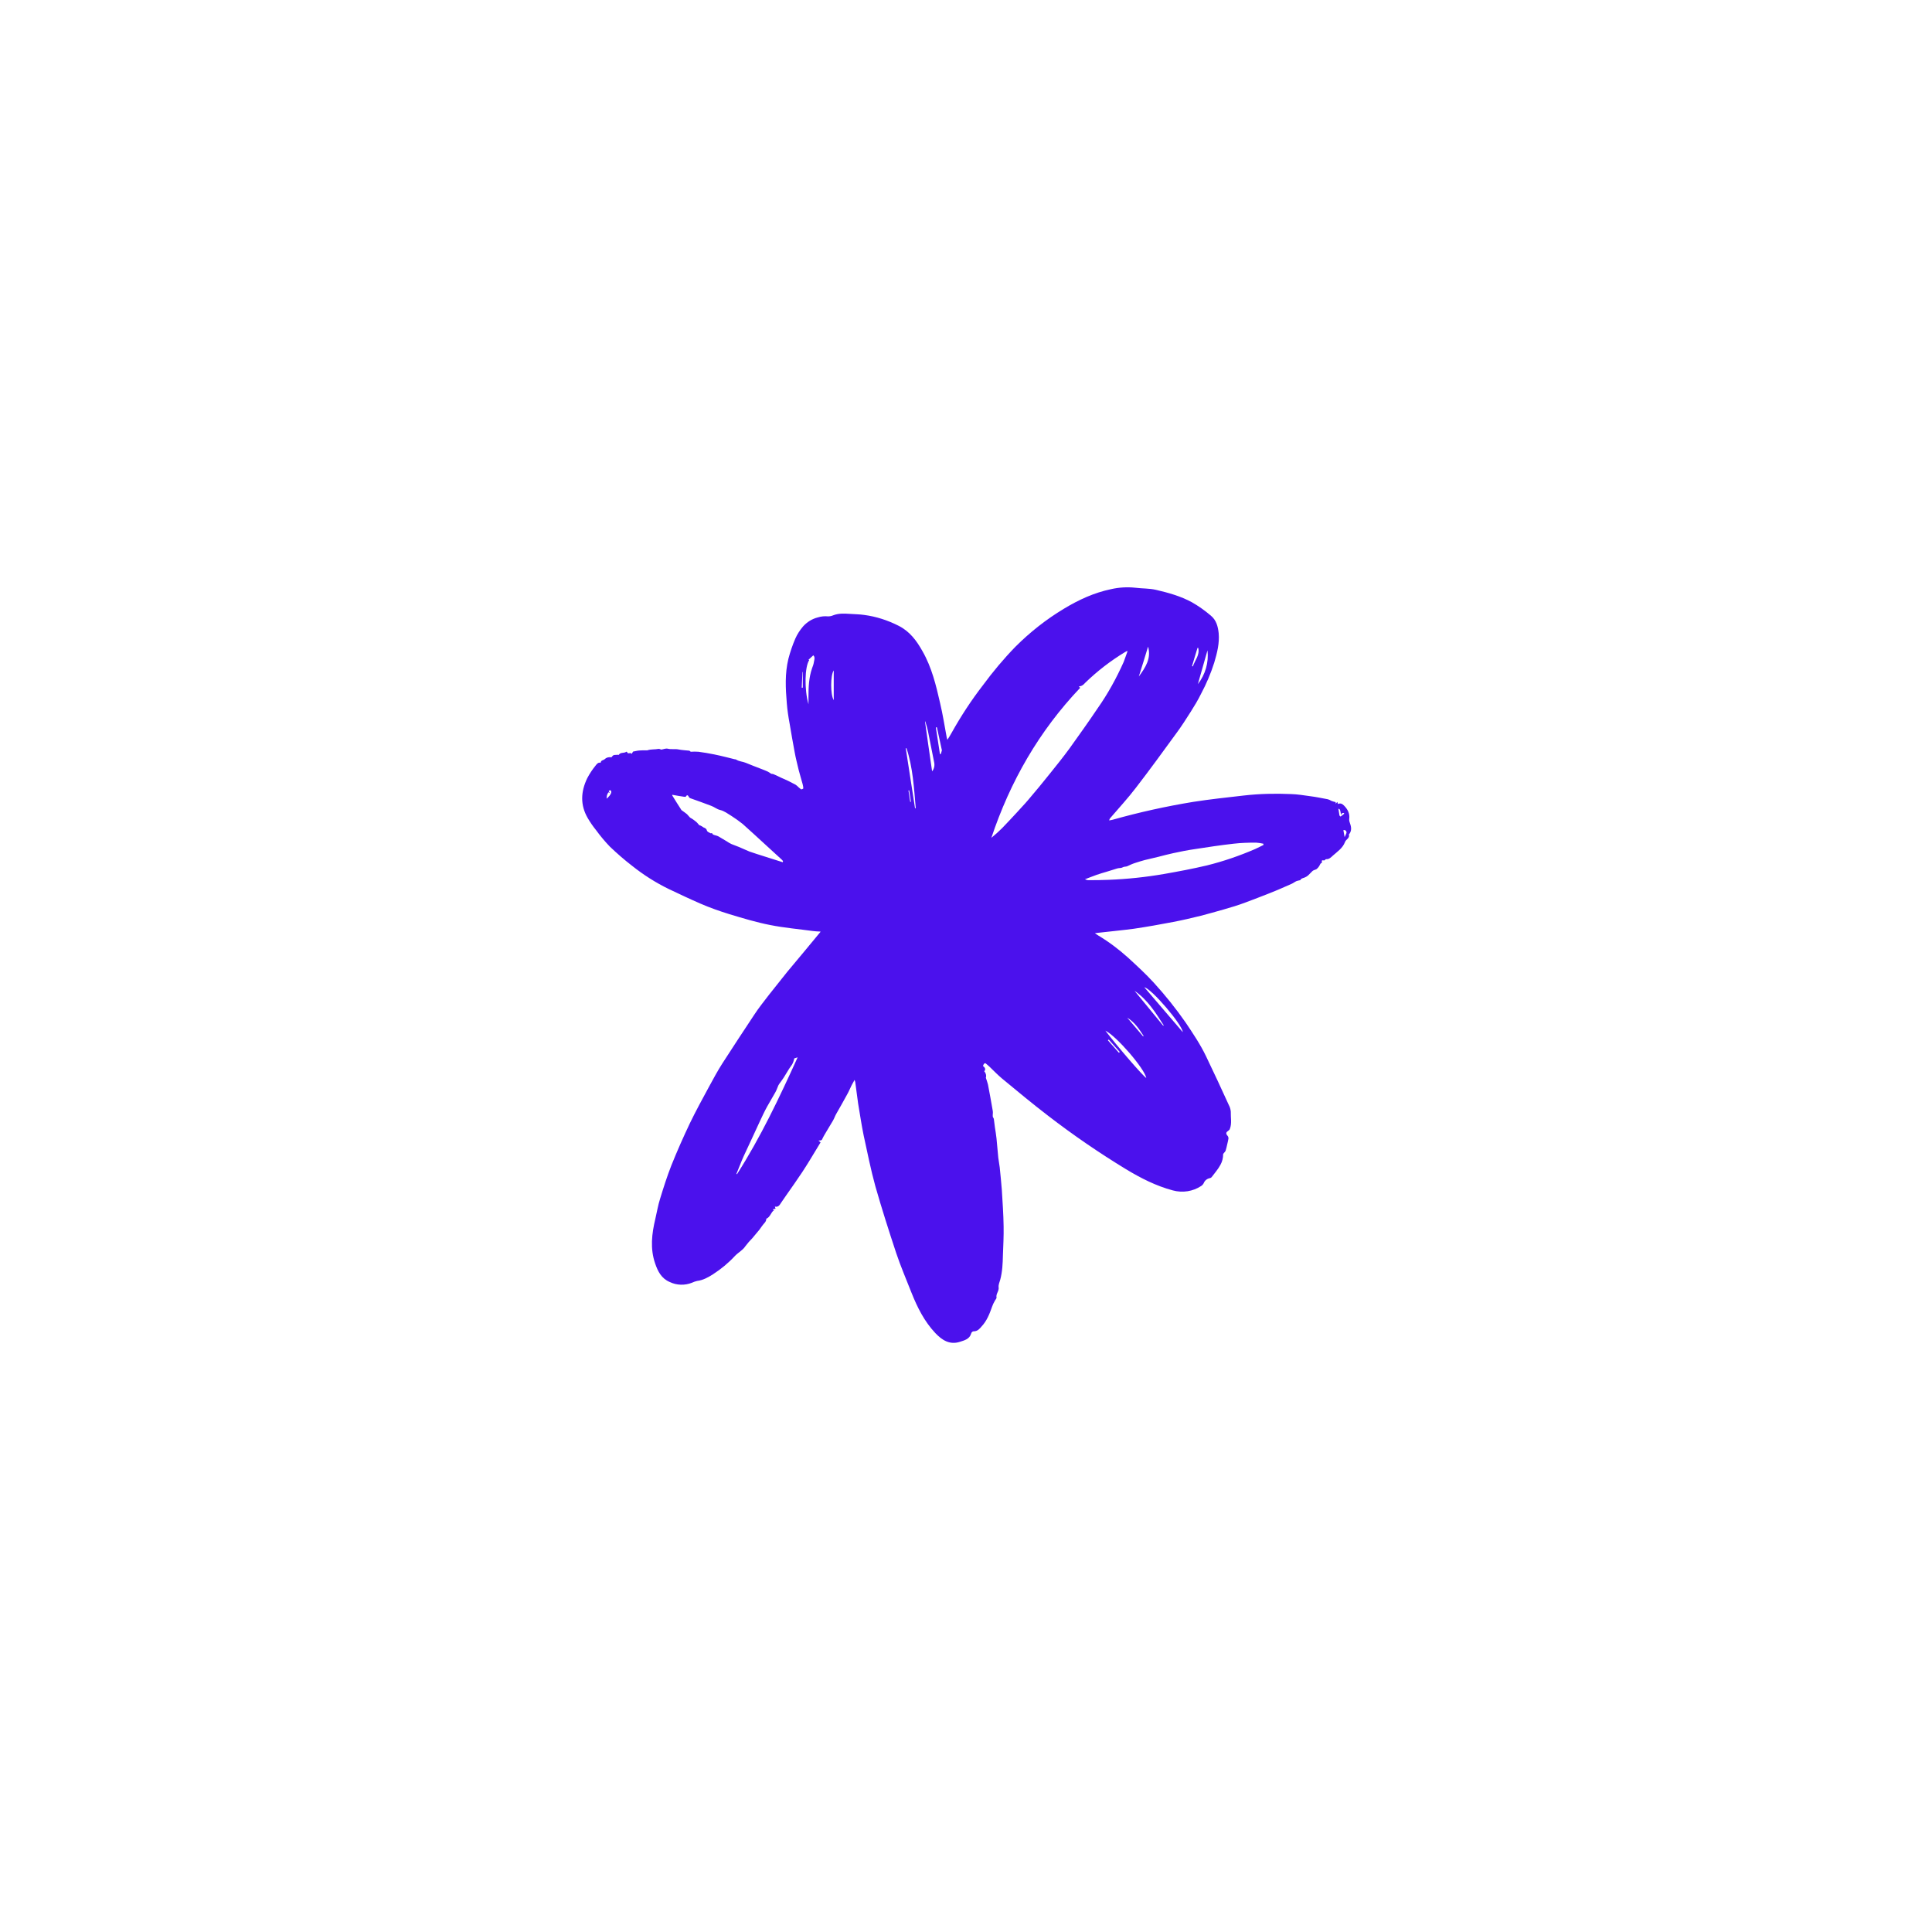 <svg xmlns="http://www.w3.org/2000/svg" xmlns:xlink="http://www.w3.org/1999/xlink" width="500" zoomAndPan="magnify" viewBox="0 0 375 375" height="500" preserveAspectRatio="xMidYMid meet" version="1.0"><defs><clipPath id="eccc7483cd"><path d="M 113 113.906 L 262.5 113.906 L 262.5 260.906 L 113 260.906 Z M 113 113.906 " clip-rule="nonzero"/></clipPath></defs><g clip-path="url(#eccc7483cd)"><path fill="#4b11ed" d="M 261.82 161.969 C 262.406 161.312 262.301 160.516 262.027 159.793 C 261.922 159.516 261.852 159.238 261.887 158.965 C 262.027 157.895 261.578 157.066 260.852 156.34 C 260.543 156.027 260.16 155.82 259.711 156.062 C 259.68 155.926 259.645 155.82 259.574 155.648 L 259.266 155.996 C 259.266 155.82 259.266 155.719 259.23 155.684 C 258.918 155.613 258.641 155.547 258.402 155.441 C 258.195 155.305 257.953 155.199 257.711 155.133 C 256.57 154.926 255.465 154.684 254.328 154.543 C 253.082 154.371 251.84 154.164 250.598 154.129 C 247.523 153.992 244.488 154.062 241.449 154.406 C 238.168 154.785 234.852 155.133 231.574 155.648 C 226.324 156.512 221.145 157.652 216 159.102 C 215.762 159.172 215.52 159.207 215.277 159.238 C 215.348 159.031 215.414 158.859 215.555 158.723 C 217.211 156.789 218.938 154.926 220.492 152.887 C 223.184 149.398 225.738 145.879 228.328 142.32 C 229.328 140.977 230.227 139.559 231.125 138.145 C 231.848 137.004 232.539 135.867 233.129 134.656 C 234.164 132.723 235.027 130.688 235.684 128.613 C 236.234 126.75 236.719 124.887 236.547 122.918 C 236.406 121.605 236.098 120.363 234.992 119.465 C 233.852 118.5 232.645 117.637 231.367 116.91 C 229.156 115.703 226.773 115.047 224.391 114.492 C 223.078 114.184 221.699 114.25 220.352 114.078 C 218.766 113.906 217.176 114.012 215.656 114.355 C 212.344 115.047 209.371 116.426 206.508 118.152 C 203.055 120.227 199.914 122.711 197.082 125.543 C 194.801 127.891 192.695 130.41 190.762 133.035 C 188.52 135.934 186.516 139.008 184.719 142.219 C 184.48 142.668 184.203 143.082 183.891 143.598 C 183.824 143.359 183.789 143.219 183.754 143.117 C 183.34 140.906 182.996 138.66 182.477 136.488 C 181.684 133 180.855 129.547 179.059 126.406 C 177.918 124.367 176.605 122.574 174.43 121.469 C 172.324 120.398 170.082 119.672 167.77 119.363 C 166.836 119.223 165.902 119.223 165.004 119.156 C 163.902 119.086 162.797 119.016 161.727 119.43 C 161.414 119.57 161.07 119.637 160.723 119.637 C 160.035 119.57 159.379 119.637 158.723 119.844 C 157.617 120.121 156.648 120.742 155.891 121.57 C 155.27 122.297 154.75 123.09 154.371 123.953 C 153.82 125.23 153.371 126.543 153.023 127.891 C 152.336 130.723 152.473 133.586 152.715 136.453 C 152.816 137.797 153.023 139.145 153.266 140.457 C 153.578 142.289 153.887 144.117 154.234 145.945 C 154.441 147.121 154.75 148.293 155.027 149.469 C 155.27 150.402 155.547 151.297 155.789 152.195 C 155.855 152.473 155.926 152.75 155.926 153.023 C 155.926 153.094 155.547 153.266 155.477 153.199 C 155.199 152.992 154.926 152.75 154.684 152.508 C 154.613 152.438 154.508 152.367 154.406 152.301 C 153.922 152.059 153.473 151.816 152.992 151.574 C 152.508 151.332 152.059 151.16 151.609 150.953 C 151.16 150.746 150.645 150.469 150.125 150.262 C 149.988 150.227 149.848 150.195 149.711 150.195 C 149.504 150.055 149.297 149.918 149.055 149.781 C 148.605 149.574 148.156 149.398 147.707 149.227 C 146.707 148.848 145.738 148.469 144.738 148.055 C 144.152 147.812 143.496 147.812 142.941 147.465 C 142.84 147.398 142.703 147.363 142.562 147.363 C 142.012 147.223 141.457 147.086 140.906 146.949 C 140.148 146.777 139.387 146.57 138.629 146.43 C 137.59 146.223 136.59 146.051 135.555 145.914 C 135.07 145.879 134.555 145.879 134.07 145.914 C 133.965 145.844 133.898 145.738 133.793 145.707 C 133.102 145.637 132.379 145.602 131.688 145.465 C 130.996 145.324 130.305 145.5 129.617 145.324 C 129.234 145.223 128.789 145.43 128.371 145.5 C 128.199 145.465 127.992 145.324 127.82 145.359 C 127.094 145.5 126.336 145.395 125.645 145.637 C 125.543 145.637 125.473 145.637 125.367 145.637 C 124.922 145.637 124.508 145.637 124.059 145.672 C 123.609 145.707 123.195 145.844 122.883 145.879 L 122.605 146.328 C 122.398 145.945 121.812 146.5 121.711 145.945 C 121.676 145.914 121.605 145.914 121.57 145.914 C 121.121 146.258 120.434 145.945 120.086 146.535 C 120.086 146.535 119.984 146.5 119.914 146.5 C 119.5 146.57 119.016 146.395 118.773 146.914 C 118.738 146.949 118.637 146.984 118.566 146.984 C 118.117 146.914 117.668 147.051 117.359 147.363 C 117.223 147.5 116.945 147.535 116.773 147.672 C 116.668 147.742 116.633 147.879 116.566 148.055 C 116.117 147.914 115.805 148.328 115.598 148.605 C 114.977 149.363 114.426 150.195 113.977 151.059 C 112.73 153.648 112.594 156.234 114.078 158.789 C 114.562 159.621 115.113 160.414 115.703 161.141 C 116.531 162.277 117.43 163.348 118.395 164.352 C 119.777 165.66 121.191 166.906 122.676 168.043 C 124.887 169.805 127.27 171.324 129.824 172.566 C 131.859 173.535 133.898 174.5 135.969 175.398 C 137.797 176.191 139.664 176.848 141.562 177.434 C 144.188 178.23 146.809 179.023 149.469 179.543 C 152.23 180.094 155.027 180.336 157.824 180.715 C 158.273 180.785 158.758 180.785 159.273 180.82 C 159.207 180.957 159.172 180.992 159.102 181.062 C 157.031 183.582 154.926 186.102 152.816 188.621 C 151.645 190.07 150.469 191.559 149.297 193.043 C 148.293 194.355 147.258 195.633 146.363 197.012 C 144.289 200.121 142.254 203.262 140.215 206.402 C 139.285 207.852 138.453 209.406 137.625 210.926 C 136.348 213.273 135.07 215.621 133.898 218.039 C 132.621 220.73 131.41 223.461 130.305 226.223 C 129.477 228.328 128.789 230.504 128.133 232.645 C 127.719 233.922 127.512 235.27 127.199 236.578 C 126.508 239.48 126.164 242.348 127.164 245.246 C 127.684 246.766 128.371 248.145 129.996 248.836 C 131.344 249.492 132.93 249.527 134.312 248.977 C 134.621 248.836 134.969 248.699 135.312 248.629 C 136.453 248.492 137.453 247.938 138.422 247.316 C 139.973 246.316 141.391 245.141 142.668 243.762 C 143.289 243.105 144.152 242.691 144.668 241.898 C 145.082 241.344 145.531 240.828 146.016 240.344 C 146.465 239.789 146.949 239.238 147.398 238.688 C 147.707 238.273 147.984 237.824 148.363 237.41 C 148.605 237.168 148.742 236.855 148.742 236.547 C 149.539 236.234 149.605 235.301 150.262 234.887 L 150.055 234.852 L 150.055 234.715 L 150.539 234.613 L 150.402 234.199 C 151.125 234.371 151.367 233.816 151.645 233.402 C 151.988 232.918 152.301 232.438 152.645 231.953 C 153.68 230.469 154.719 229.02 155.719 227.5 C 156.719 225.98 157.582 224.531 158.48 223.047 C 158.758 222.598 159.031 222.148 159.273 221.734 L 158.859 221.387 C 159.516 221.352 159.48 221.352 159.688 220.906 C 159.895 220.457 160.242 219.938 160.516 219.453 C 160.898 218.797 161.312 218.141 161.691 217.488 C 161.934 217.07 162.07 216.625 162.312 216.207 C 163.004 214.965 163.727 213.758 164.383 212.516 C 164.73 211.926 164.973 211.305 165.281 210.684 C 165.453 210.375 165.629 210.027 165.867 209.613 C 165.938 209.754 165.973 209.926 166.008 210.062 C 166.215 211.445 166.352 212.824 166.559 214.172 C 166.906 216.242 167.215 218.316 167.629 220.352 C 168.355 223.668 169.012 227.016 169.91 230.262 C 171.152 234.613 172.531 238.926 173.949 243.207 C 174.812 245.797 175.918 248.352 176.918 250.91 C 178.059 253.773 179.402 256.469 181.543 258.746 C 182.855 260.129 184.34 261.094 186.344 260.438 C 187.207 260.16 188.172 259.918 188.484 258.883 C 188.555 258.574 188.793 258.367 189.105 258.402 C 189.762 258.367 190.141 257.918 190.52 257.469 C 191.559 256.363 192.074 255.016 192.559 253.637 C 192.695 253.258 192.867 252.875 193.074 252.531 C 193.18 252.289 193.457 252.047 193.422 251.84 C 193.285 251.117 193.938 250.598 193.836 249.871 C 193.766 249.391 194.008 248.871 194.145 248.387 C 194.562 246.836 194.629 245.246 194.664 243.691 C 194.734 241.793 194.836 239.895 194.801 238.031 C 194.77 235.684 194.594 233.336 194.457 230.988 C 194.355 229.5 194.18 228.051 194.043 226.566 C 193.973 225.945 193.836 225.324 193.766 224.703 C 193.629 223.461 193.559 222.215 193.422 220.973 C 193.352 220.25 193.215 219.523 193.109 218.797 C 193.043 218.246 192.973 217.695 192.902 217.176 C 192.867 217.004 192.695 216.863 192.695 216.691 C 192.66 216.348 192.766 215.969 192.695 215.621 C 192.422 213.93 192.074 212.203 191.766 210.512 C 191.66 210.062 191.488 209.613 191.352 209.199 C 191.488 208.75 191.352 208.27 191.039 207.922 C 191.352 207.645 191.246 207.199 190.797 206.922 C 190.832 206.781 190.902 206.609 191.004 206.473 C 191.074 206.402 191.281 206.336 191.316 206.402 C 191.59 206.609 191.832 206.852 192.109 207.094 C 192.902 207.852 193.664 208.648 194.492 209.34 C 197.461 211.789 200.395 214.242 203.469 216.59 C 208.301 220.316 213.344 223.77 218.559 226.945 C 221.422 228.672 224.391 230.191 227.637 231.055 C 229.535 231.574 231.539 231.262 233.16 230.191 C 233.367 230.055 233.543 229.848 233.645 229.641 C 233.852 229.121 234.301 228.777 234.852 228.672 C 234.957 228.637 235.062 228.605 235.164 228.5 C 235.75 227.707 236.441 226.945 236.891 226.082 C 237.234 225.461 237.41 224.773 237.41 224.047 C 237.41 223.941 237.547 223.84 237.617 223.734 C 237.719 223.633 237.824 223.492 237.891 223.355 C 238.031 222.941 238.098 222.527 238.203 222.113 C 238.305 221.734 238.375 221.352 238.445 220.973 C 238.445 220.766 238.375 220.559 238.238 220.422 C 237.891 220.008 237.961 219.766 238.445 219.453 C 238.582 219.352 238.688 219.246 238.719 219.109 C 239.133 218.039 238.859 216.898 238.895 215.762 C 238.859 215.312 238.719 214.863 238.512 214.484 C 237.062 211.305 235.613 208.164 234.094 205.023 C 232.988 202.711 231.539 200.57 230.125 198.461 C 228.223 195.734 226.152 193.145 223.91 190.695 C 222.355 189 220.664 187.449 218.973 185.895 C 217.176 184.273 215.242 182.82 213.172 181.578 C 212.996 181.477 212.824 181.336 212.516 181.129 L 213.102 181.062 C 215.449 180.785 217.797 180.578 220.109 180.266 C 222.664 179.887 225.188 179.438 227.707 178.953 C 229.5 178.609 231.297 178.195 233.094 177.746 C 234.543 177.367 236.027 176.953 237.477 176.539 C 238.926 176.125 240.309 175.711 241.691 175.191 C 243.277 174.605 244.867 173.984 246.453 173.359 C 247.871 172.809 249.25 172.188 250.668 171.566 C 251.012 171.43 251.324 171.152 251.668 171.012 C 251.91 170.945 252.152 170.875 252.395 170.84 C 252.461 170.566 252.809 170.461 253.152 170.359 C 253.43 170.254 253.672 170.117 253.879 169.941 C 254.188 169.668 254.465 169.32 254.773 169.047 C 254.984 168.871 255.293 168.84 255.535 168.699 C 255.742 168.527 255.914 168.355 256.055 168.113 C 256.156 167.977 256.191 167.801 256.293 167.664 C 256.398 167.527 256.605 167.457 256.605 167.387 C 256.398 166.73 256.949 167.113 257.125 166.973 C 257.191 166.906 257.297 166.766 257.398 166.766 C 257.988 166.801 258.332 166.422 258.711 166.074 C 259.609 165.281 260.609 164.625 261.059 163.453 C 261.23 162.898 262.027 162.727 261.82 161.969 C 261.785 162.004 261.82 161.969 261.82 161.969 Z M 232.504 132.793 L 234.371 126.23 C 234.645 128.582 233.957 130.93 232.504 132.793 Z M 232.438 125.75 L 232.574 125.75 C 232.918 127.164 231.918 128.164 231.539 129.34 L 231.367 129.305 C 231.711 128.098 232.09 126.922 232.438 125.75 Z M 222.84 125.508 C 223.492 127.82 222.32 129.582 221.043 131.309 C 221.664 129.375 222.25 127.441 222.84 125.508 Z M 155.82 133.484 L 155.613 133.484 L 155.754 130.445 L 155.82 130.445 Z M 117.738 155.027 C 117.738 154.82 117.773 154.578 117.809 154.371 C 117.875 154.164 117.98 153.957 118.082 153.785 L 118.359 153.922 C 118.258 153.75 118.223 153.648 118.152 153.543 L 118.395 153.371 C 118.914 153.508 118.637 154.27 117.738 155.027 Z M 151.922 167.355 C 150.711 166.973 149.539 166.594 148.328 166.215 C 147.363 165.902 146.43 165.629 145.465 165.281 C 144.773 165.004 144.082 164.66 143.391 164.383 C 142.941 164.176 142.426 164.039 141.977 163.832 C 141.664 163.695 141.391 163.52 141.078 163.312 C 140.527 163.004 140.008 162.656 139.457 162.348 C 139.145 162.176 138.766 162.141 138.453 162.004 C 138.352 161.969 138.281 161.828 138.18 161.691 C 138.145 161.691 137.973 161.793 137.902 161.727 C 137.625 161.586 137.281 161.449 137.211 161.207 C 137.109 160.793 136.832 160.723 136.52 160.586 C 136.418 160.516 136.312 160.414 136.211 160.379 C 136.074 160.277 135.898 160.207 135.727 160.172 C 135.555 159.965 135.383 159.758 135.211 159.586 C 134.969 159.379 134.691 159.172 134.449 159 C 134.277 158.895 134.105 158.789 133.934 158.688 C 133.723 158.48 133.551 158.238 133.344 158.031 C 133.07 157.789 132.723 157.582 132.414 157.34 C 132.344 157.305 132.238 157.238 132.207 157.133 C 131.617 156.234 131.066 155.34 130.512 154.441 C 130.48 154.406 130.48 154.336 130.48 154.27 C 131.273 154.406 132 154.543 132.758 154.648 C 132.863 154.648 133.102 154.684 133.102 154.648 C 133.379 154.164 133.551 154.371 133.723 154.719 C 133.793 154.82 133.863 154.891 133.965 154.926 C 135.312 155.406 136.695 155.891 138.039 156.41 C 138.629 156.617 139.145 157.066 139.73 157.203 C 140.594 157.41 141.25 157.93 141.977 158.375 C 142.734 158.859 143.461 159.379 144.152 159.93 C 145.566 161.172 146.949 162.484 148.363 163.762 C 149.469 164.766 150.574 165.766 151.645 166.766 C 151.781 166.871 151.887 167.008 151.988 167.145 Z M 157.996 128.406 C 157.93 128.855 157.789 129.305 157.617 129.719 C 156.996 131.516 156.926 133.379 156.926 135.242 L 156.926 136.695 C 156.098 133.793 156.203 129.41 157.066 128.133 L 156.926 128.062 L 157.859 127.199 C 158.238 127.543 158.066 128.027 157.996 128.406 Z M 143.047 227.914 L 142.941 227.844 C 143.426 226.707 143.84 225.531 144.359 224.391 C 145.395 222.148 146.465 219.902 147.5 217.625 C 147.949 216.656 148.398 215.691 148.918 214.758 C 149.434 213.828 149.988 212.93 150.504 211.996 C 150.746 211.582 150.883 211.098 151.09 210.648 C 151.23 210.41 151.367 210.203 151.539 209.996 C 151.953 209.441 152.301 208.891 152.645 208.301 C 152.992 207.715 153.336 207.164 153.75 206.609 C 153.957 206.23 154.094 205.852 154.164 205.438 L 154.82 205.23 C 151.266 213.066 147.641 220.73 143.047 227.914 Z M 161.828 135.898 C 161.172 134.898 161.172 131.031 161.828 130.133 Z M 176.676 155.648 L 176.332 153.438 L 176.469 153.406 L 176.812 155.613 Z M 177.609 156.891 L 175.812 145.258 L 175.949 145.223 C 177.195 148.984 177.402 152.957 177.746 156.859 Z M 180.922 149.711 C 180.438 146.43 179.992 143.254 179.543 140.043 L 179.609 140.043 C 179.785 140.629 179.957 141.219 180.094 141.805 C 180.508 143.875 180.922 145.945 181.336 148.055 C 181.441 148.641 181.301 149.262 180.922 149.711 Z M 182.613 146.363 L 182.441 146.363 C 182.164 144.637 181.926 142.91 181.648 141.184 L 181.855 141.184 C 182.164 142.668 182.512 144.152 182.82 145.637 C 182.754 145.879 182.684 146.121 182.613 146.363 Z M 217.176 204.332 L 215.035 201.914 L 215.207 201.777 L 217.348 204.195 Z M 229.57 200.328 L 222.113 191.625 C 223.562 191.938 229.5 198.91 229.57 200.328 Z M 225.875 199.016 L 225.773 199.082 L 220.215 192.316 C 222.734 194.043 224.289 196.527 225.875 199.016 Z M 221.977 201.086 L 221.871 201.156 C 220.836 199.945 219.836 198.738 218.797 197.531 C 220.25 198.426 221.113 199.738 221.977 201.086 Z M 222.492 209.234 C 221.941 208.957 216.969 203.227 214.551 200.051 C 216.691 201.086 222.148 207.406 222.492 209.234 Z M 203.812 150.125 C 202.434 151.852 201.016 153.578 199.566 155.27 C 198.875 156.098 198.082 156.891 197.355 157.719 C 196.426 158.723 195.492 159.723 194.527 160.723 C 193.871 161.379 193.145 162.035 192.422 162.625 C 196.078 151.68 201.672 141.906 209.684 133.484 L 209.406 133.309 C 209.477 133.277 209.512 133.207 209.547 133.207 C 210.027 133.172 210.34 132.863 210.617 132.551 C 212.965 130.273 215.555 128.27 218.352 126.578 C 218.453 126.508 218.559 126.473 218.66 126.406 C 218.73 126.406 218.797 126.371 218.867 126.371 C 218.59 127.094 218.383 127.785 218.109 128.477 C 216.691 131.652 215 134.727 212.996 137.559 C 211.238 140.18 209.406 142.734 207.578 145.293 C 206.367 146.949 205.09 148.535 203.812 150.125 Z M 243.625 164.797 C 240.586 166.109 237.477 167.18 234.266 167.977 C 231.504 168.633 228.742 169.148 225.98 169.633 C 222.391 170.254 218.797 170.633 215.172 170.773 C 213.828 170.84 212.516 170.84 211.168 170.84 C 210.961 170.805 210.789 170.738 210.582 170.668 C 211.445 170.359 212.137 170.047 212.859 169.805 C 213.516 169.562 214.207 169.391 214.863 169.184 C 215.52 168.977 216.176 168.77 216.863 168.562 C 217.211 168.457 217.625 168.527 217.902 168.355 C 218.176 168.184 218.488 168.25 218.766 168.148 C 219.281 167.906 219.801 167.664 220.352 167.492 C 220.973 167.285 221.562 167.113 222.184 166.938 C 223.047 166.73 223.941 166.523 224.805 166.316 C 225.773 166.074 226.738 165.801 227.742 165.594 C 229.156 165.281 230.57 165.004 232.023 164.797 C 234.473 164.418 236.961 164.039 239.445 163.762 C 240.895 163.59 242.348 163.555 243.797 163.555 C 244.277 163.59 244.762 163.66 245.211 163.762 L 245.246 164.004 C 244.727 164.246 244.176 164.559 243.625 164.797 Z M 259.988 158.273 C 259.918 157.859 259.852 157.445 259.781 156.961 C 260.129 157.098 260.129 157.168 260.301 158.203 C 260.367 158.031 260.402 157.895 260.473 157.859 C 260.574 157.824 260.715 157.789 260.816 157.789 L 260.922 157.93 C 260.68 158.102 260.473 158.309 260.23 158.48 C 260.129 158.48 260.023 158.375 259.988 158.273 Z M 261.301 161.793 C 261.23 162.004 261.129 162.176 260.988 162.484 L 260.75 161.141 C 260.988 161.035 261.23 161.172 261.336 161.414 C 261.371 161.555 261.371 161.691 261.301 161.793 Z M 261.301 161.793 " fill-opacity="1" fill-rule="nonzero"/></g></svg>